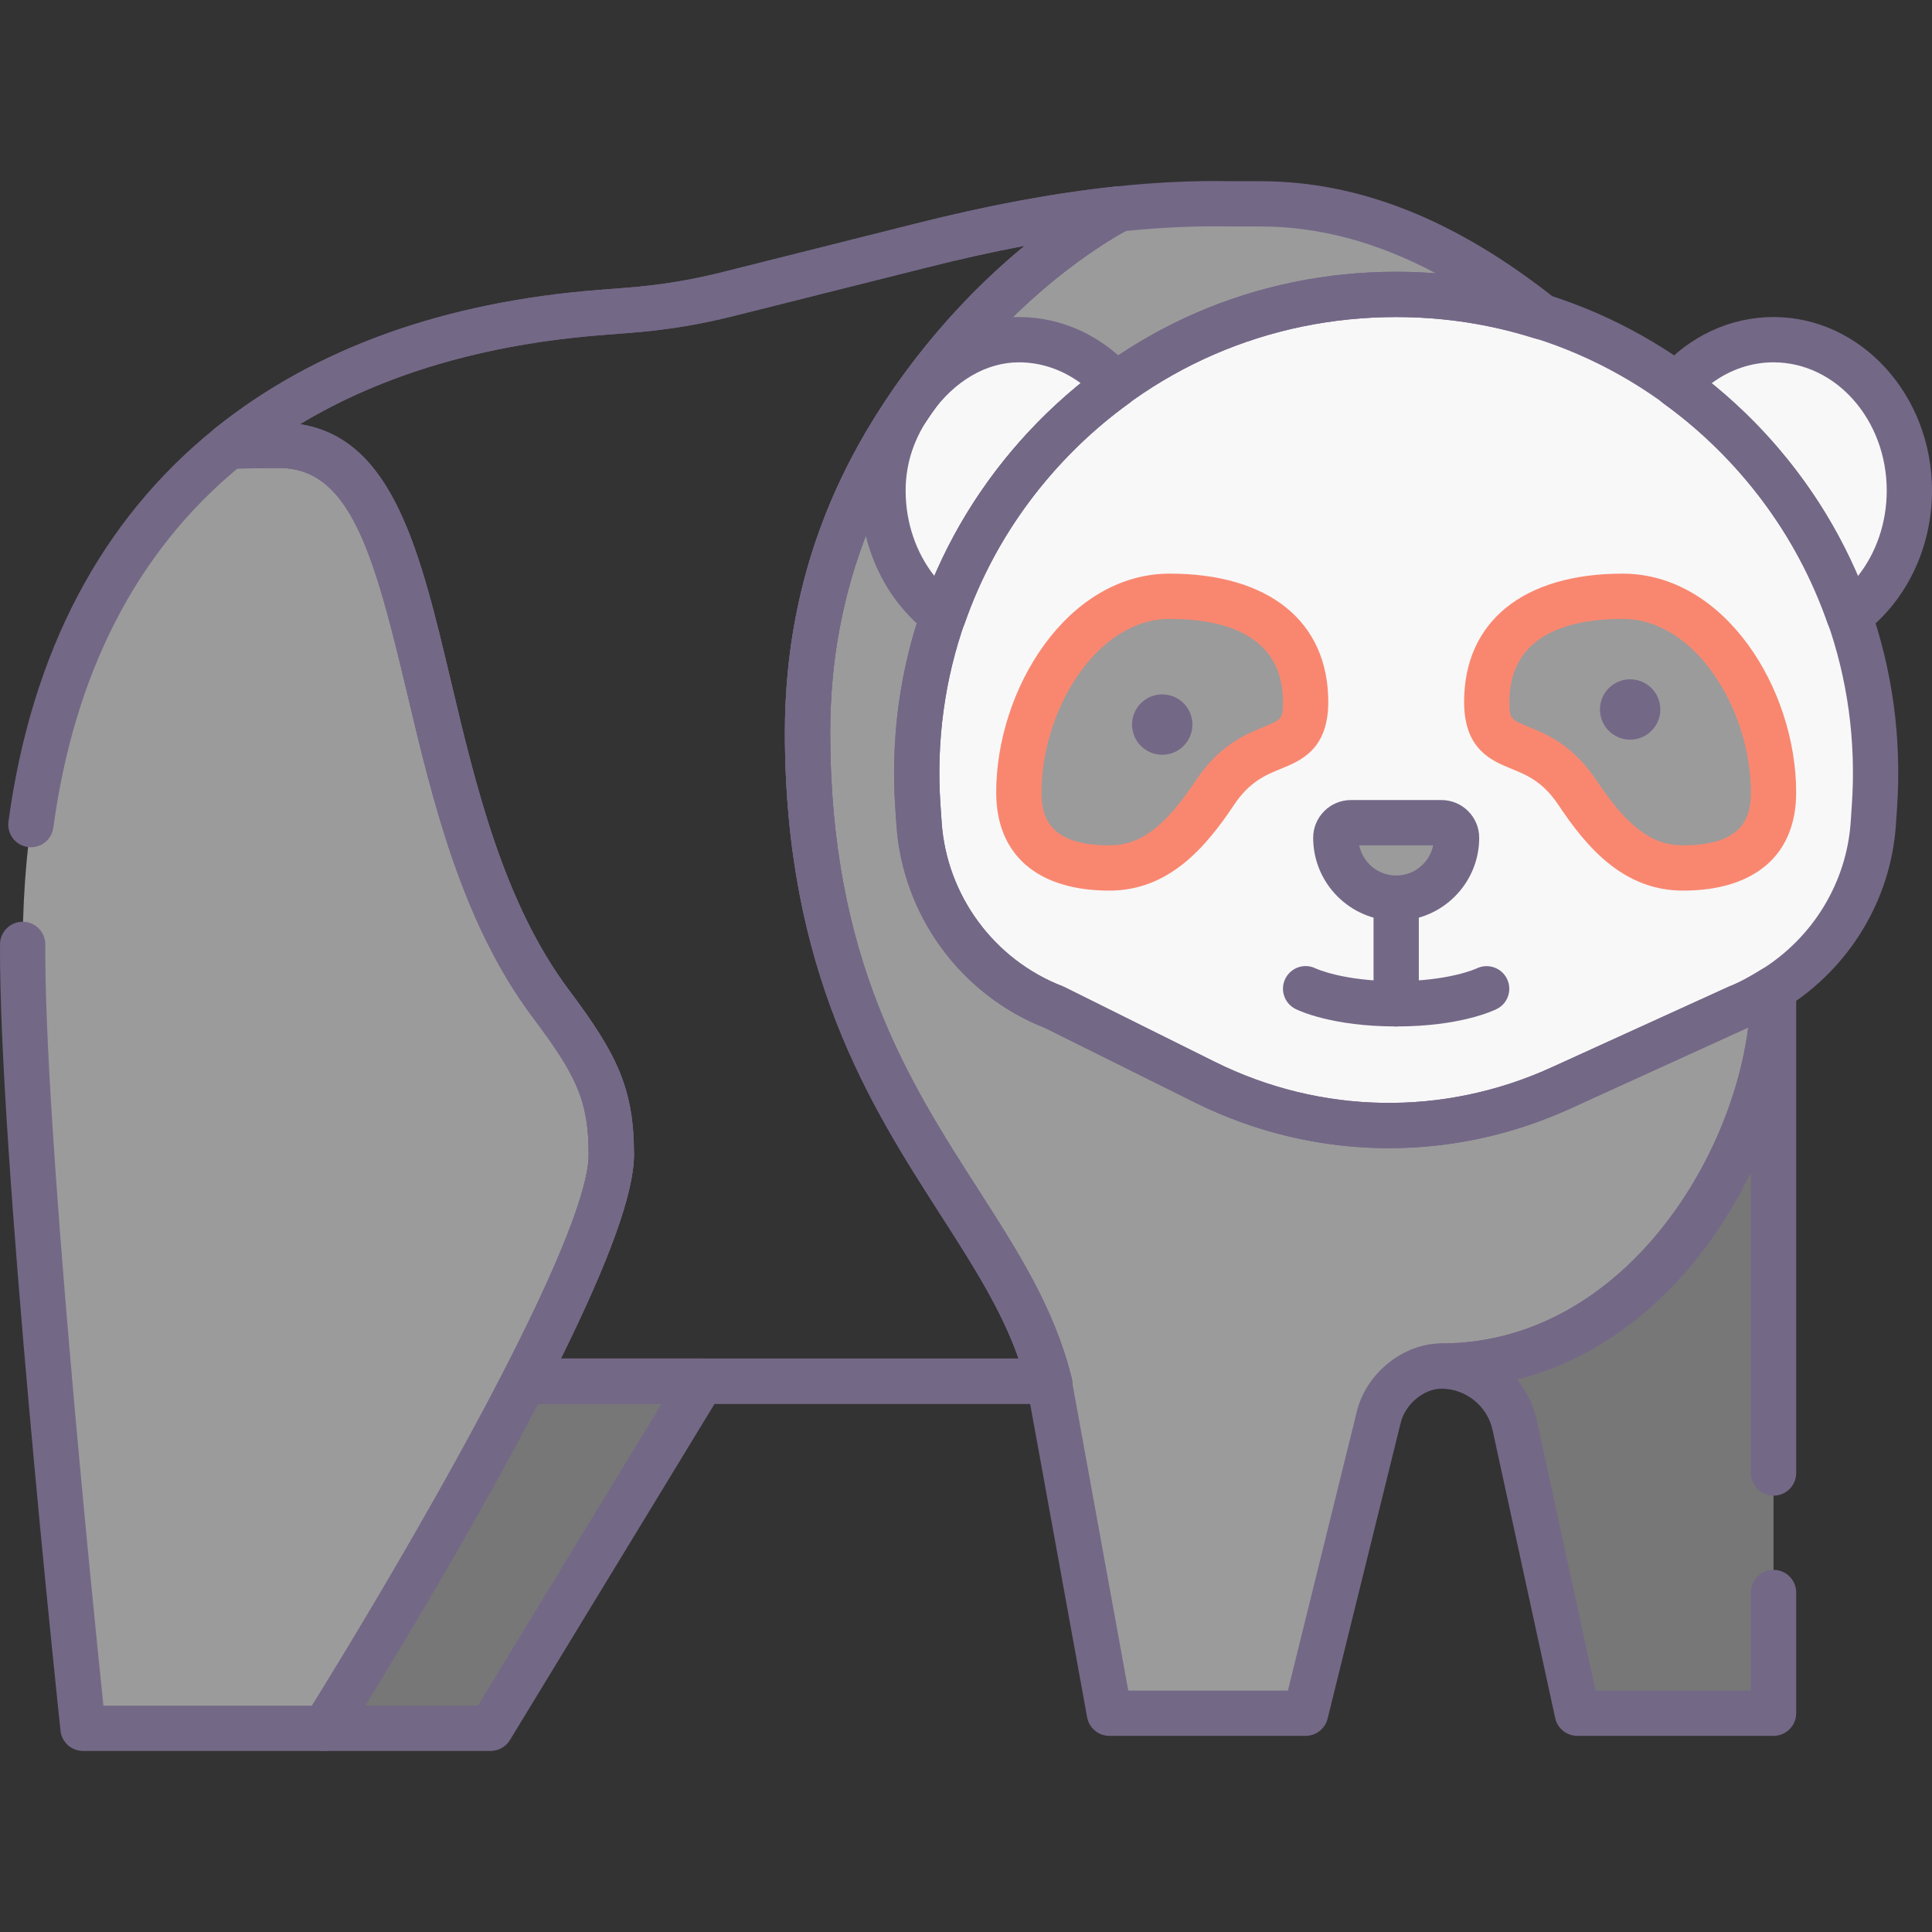 <?xml version="1.0" encoding="utf-8"?>
<!-- Generator: Adobe Illustrator 22.0.0, SVG Export Plug-In . SVG Version: 6.00 Build 0)  -->
<svg version="1.1" id="Layer_1" xmlns="http://www.w3.org/2000/svg" xmlns:xlink="http://www.w3.org/1999/xlink" x="0px" y="0px"
	 viewBox="0 0 128 128" style="enable-background:new 0 0 128 128;" xml:space="preserve">
<rect x="0" y="0" width="128" height="128" fill="#333333" stroke="none"/>
<style type="text/css">
	.st0{fill:#746887;}
	.st1{fill:#FFCFB8;}
	.st2{fill:#E6B9A0;}
	.st3{fill:#D29997;}
	.st4{fill:#F98770;}
	.st5{fill:#DCA98B;}
	.st6{fill:#FFDDCF;}
	.st7{fill:#E8E8E8;}
	.st8{fill:#FFBF9E;}
	.st9{fill:#B0BACC;}
	.st10{fill:#9BA7BC;}
	.st11{fill:#B6B4ED;}
	.st12{fill:#FFBC99;}
	.st13{fill:#F8F8F8;}
	.st14{fill:#B2A7BF;}
	.st15{fill:#9B9B9B;}
	.st16{fill:#968AA0;}
	.st17{fill:#C6BBD3;}
	.st18{fill:#D8D8D8;}
	.st19{fill:#D29976;}
	.st20{fill:#FFA77B;}
	.st21{fill:#CCD3DD;}
	.st22{fill-rule:evenodd;clip-rule:evenodd;fill:#F8F8F8;}
	.st23{fill-rule:evenodd;clip-rule:evenodd;fill:#9B9B9B;}
	.st24{fill-rule:evenodd;clip-rule:evenodd;fill:#777777;}
	.st25{fill:#91DEF5;}
	.st26{fill:#B0E7F8;}
	.st27{fill-rule:evenodd;clip-rule:evenodd;fill:#DCA98B;}
	.st28{fill-rule:evenodd;clip-rule:evenodd;fill:#D29997;}
	.st29{fill-rule:evenodd;clip-rule:evenodd;fill:#FFCBBE;}
	.st30{fill-rule:evenodd;clip-rule:evenodd;fill:#E6B9A0;}
	.st31{fill-rule:evenodd;clip-rule:evenodd;fill:#746887;}
	.st32{fill-rule:evenodd;clip-rule:evenodd;fill:#FFBC99;}
	.st33{fill-rule:evenodd;clip-rule:evenodd;fill:#FFA77B;}
	.st34{fill-rule:evenodd;clip-rule:evenodd;fill:#FFCFB8;}
	.st35{fill-rule:evenodd;clip-rule:evenodd;fill:#E8E8E8;}
	.st36{fill-rule:evenodd;clip-rule:evenodd;fill:#CCD3DD;}
	.st37{fill:#E6B9C1;}
	.st38{fill:#FFCBBE;}
	.st39{fill-rule:evenodd;clip-rule:evenodd;fill:#F98770;}
	.st40{fill-rule:evenodd;clip-rule:evenodd;fill:#F2BB88;}
	.st41{fill:#F2D1A5;}
	.st42{fill-rule:evenodd;clip-rule:evenodd;fill:#F2D1A5;}
	.st43{fill:#F2BB88;}
	.st44{fill-rule:evenodd;clip-rule:evenodd;fill:#9BA7BC;}
	.st45{fill-rule:evenodd;clip-rule:evenodd;fill:#B0BACC;}
	.st46{fill-rule:evenodd;clip-rule:evenodd;fill:#FFFFFF;}
	.st47{fill-rule:evenodd;clip-rule:evenodd;fill:#FFDDCF;}
	.st48{fill-rule:evenodd;clip-rule:evenodd;fill:#B0E7F8;}
	.st49{fill-rule:evenodd;clip-rule:evenodd;fill:#968AA0;}
	.st50{fill:#9D9BE6;}
	.st51{fill:#CFCEF3;}
	.st52{fill-rule:evenodd;clip-rule:evenodd;fill:#D8D8D8;}
	.st53{fill-rule:evenodd;clip-rule:evenodd;fill:#B6B4ED;}
	.st54{fill-rule:evenodd;clip-rule:evenodd;fill:#FFD4BE;}
</style>
<g>
	<g>
		<path class="st22" d="M92.501,19.505L92.501,19.505c-18.392,0-32.938,15.572-31.687,33.921l0.078,1.146
			c0.372,5.45,3.864,10.193,8.959,12.165l9.956,4.951c7.398,3.68,16.061,3.828,23.582,0.404l11.763-5.356
			c0.835-0.323,1.608-0.77,2.35-1.232c3.787-2.362,6.298-6.375,6.609-10.933l0.078-1.146
			C125.439,35.078,110.892,19.505,92.501,19.505z"/>
	</g>
	<g>
		<path class="st23" d="M103.391,72.095c-7.52,3.42-16.19,3.27-23.58-0.41l-9.96-4.95c-5.09-1.97-8.59-6.71-8.96-12.16l-0.08-1.15
			c-1.25-18.35,13.3-33.92,31.69-33.92c3.34,0,6.55,0.51,9.57,1.47l0.09,0.02c-5.02-3.99-11.21-7.49-18.66-7.49h-2
			c-2.45-0.05-4.93,0.08-7.4,0.34c-0.3,0.17-0.6,0.34-0.91,0.52c-4.44,2.66-9.02,6.88-12.69,12.14c-3.08,4.42-5.5,9.58-6.5,15.72
			c-0.07,0.41-0.13,0.82-0.18,1.24c-0.06,0.45-0.11,0.9-0.15,1.35c-0.11,1.2-0.17,2.43-0.17,3.69c0,24,13,31,16,43l4,22h13
			l4.82-19.51c0.42-1.9,2.23-3.49,4.18-3.49c13.85,0,21.83-14.68,21.99-24.67l0.01-0.33c-0.71,0.43-1.56,0.93-2.35,1.23
			L103.391,72.095z"/>
	</g>
	<g>
		<path class="st24" d="M21.501,114.505h11l14-23h-11.78C29.131,102.365,21.501,114.505,21.501,114.505z"/>
	</g>
	<g>
		<path class="st24" d="M95.501,90.505c2.33,0,4.35,1.63,4.85,3.91l4.15,19.09h13v-48l-0.01,0.33
			C117.331,75.825,109.351,90.505,95.501,90.505z"/>
	</g>
	<g>
		<path class="st15" d="M95.501,54.505h-6c-0.552,0-1,0.448-1,1c0,2.209,1.791,4,4,4s4-1.791,4-4
			C96.501,54.953,96.053,54.505,95.501,54.505z"/>
	</g>
	<g>
		<path class="st15" d="M77.501,39.505c-6,0-10,7-10,13c0,4,3,5,6,5s5-2,7-5c2.773-4.16,6-2,6-6
			C86.501,41.505,82.501,39.505,77.501,39.505z"/>
	</g>
	<g>
		<path class="st15" d="M107.501,39.505c-5,0-9,2-9,7c0,4,3.227,1.84,6,6c2,3,4,5,7,5s6-1,6-5
			C117.501,46.505,113.501,39.505,107.501,39.505z"/>
	</g>
	<g>
		<path class="st22" d="M117.501,22.505c-2.52,0-4.78,1.15-6.43,2.99v0.01c5.24,3.78,9.27,9.12,11.43,15.31c2.41-1.79,4-4.84,4-8.31
			C126.501,26.985,122.471,22.505,117.501,22.505z"/>
	</g>
	<g>
		<path class="st22" d="M67.501,22.505c-2.864,0-5.352,1.683-7,4c-1.212,1.704-2,3.661-2,6c0,3.47,1.59,6.52,4,8.31
			c2.16-6.19,6.19-11.53,11.43-15.31v-0.01C72.281,23.655,70.021,22.505,67.501,22.505z"/>
	</g>
	<g>
		<path class="st23" d="M18.501,29.505l-3.31,0.04c-8.49,6.83-13.58,17.65-13.69,32.96c-0.1,13.47,4,52,4,52h16c0,0,19-30.21,19-38
			c0-4-1-6-4-10C26.281,52.885,29.501,29.505,18.501,29.505z"/>
	</g>
	<g>
		<circle class="st0" cx="77.001" cy="48.005" r="2"/>
	</g>
	<g>
		<circle class="st0" cx="108.001" cy="47.005" r="2"/>
	</g>
	<g>
		<path class="st0" d="M69.501,93.005h-34.78c-0.523,0-1.008-0.272-1.28-0.719c-0.272-0.446-0.293-1.002-0.054-1.467
			c4.64-9.022,5.614-12.764,5.614-14.314c0-3.62-0.833-5.278-3.7-9.1c-4.72-6.291-6.643-14.395-8.34-21.545
			c-2.185-9.21-3.763-14.855-8.46-14.855l-3.292,0.04c-0.64-0.004-1.214-0.391-1.43-0.993c-0.216-0.602-0.027-1.275,0.472-1.676
			c6.583-5.292,15.167-8.38,25.515-9.177l1.788-0.14c2.142-0.164,4.277-0.513,6.349-1.039l12.703-3.19
			c4.863-1.23,9.226-2.041,13.337-2.477c0.701-0.072,1.369,0.356,1.586,1.034c0.217,0.677-0.071,1.414-0.689,1.764
			c-0.295,0.167-0.59,0.334-0.896,0.511c-4.481,2.685-8.824,6.844-12.213,11.702c-3.328,4.775-5.372,9.716-6.25,15.103
			c-0.068,0.397-0.124,0.783-0.171,1.177c-0.06,0.448-0.107,0.876-0.145,1.305c0,0.001,0,0.002,0,0.004
			c-0.108,1.186-0.164,2.381-0.164,3.553c0,15.02,5.205,23.131,9.797,30.287c2.587,4.032,5.031,7.84,6.158,12.349
			c0.112,0.448,0.012,0.923-0.273,1.287C70.399,92.792,69.963,93.005,69.501,93.005z M37.159,90.005h30.325
			c-1.149-3.264-3.056-6.235-5.21-9.593c-4.577-7.132-10.272-16.008-10.272-31.907c0-1.263,0.059-2.55,0.176-3.827
			c0.042-0.471,0.094-0.941,0.157-1.412c0.051-0.425,0.114-0.86,0.188-1.295c0.949-5.828,3.157-11.171,6.748-16.324
			c2.478-3.552,5.442-6.76,8.62-9.364c-2.084,0.392-4.26,0.876-6.552,1.456l-12.702,3.19c-2.234,0.567-4.541,0.944-6.851,1.121
			l-1.787,0.14c-7.861,0.605-14.61,2.591-20.13,5.917c6.191,0.956,7.972,8.46,10.012,17.06c1.629,6.865,3.476,14.646,7.821,20.438
			c3.174,4.231,4.3,6.514,4.3,10.9C42.001,79.012,40.414,83.44,37.159,90.005z M53.671,44.815h0.01H53.671z"/>
	</g>
	<g>
		<path class="st0" d="M69.56,93.246c-0.688,0-1.307-0.476-1.462-1.174l-0.027-0.107l1.431-0.458l1.455-0.364l0.069,0.277
			c0.18,0.809-0.329,1.61-1.138,1.79C69.777,93.234,69.667,93.246,69.56,93.246z"/>
	</g>
	<g>
		<path class="st0" d="M32.501,116.005h-11c-0.546,0-1.049-0.297-1.313-0.774c-0.264-0.478-0.248-1.062,0.043-1.524
			c0.076-0.121,7.661-12.212,13.156-22.888c0.257-0.5,0.771-0.813,1.333-0.813h11.78c0.542,0,1.042,0.292,1.308,0.765
			s0.255,1.052-0.026,1.515l-14,23C33.51,115.732,33.024,116.005,32.501,116.005z M24.191,113.005h7.467l12.174-20h-8.199
			C31.588,100.771,26.593,109.084,24.191,113.005z"/>
	</g>
	<g>
		<path class="st0" d="M69.501,93.005h-34.78c-0.523,0-1.008-0.272-1.28-0.719c-0.272-0.446-0.293-1.002-0.054-1.467
			c4.64-9.022,5.614-12.764,5.614-14.314c0-3.62-0.833-5.278-3.7-9.1c-4.72-6.291-6.643-14.395-8.34-21.545
			c-2.185-9.21-3.763-14.855-8.46-14.855l-3.292,0.04c-0.64-0.004-1.214-0.391-1.43-0.993c-0.216-0.602-0.027-1.275,0.472-1.676
			c6.583-5.292,15.167-8.38,25.515-9.177l1.788-0.14c2.142-0.164,4.277-0.513,6.349-1.039l12.703-3.19
			c4.863-1.23,9.226-2.041,13.337-2.477c0.701-0.072,1.369,0.356,1.586,1.034c0.217,0.677-0.071,1.414-0.689,1.764
			c-0.295,0.167-0.59,0.334-0.896,0.511c-4.481,2.685-8.824,6.844-12.213,11.702c-3.328,4.775-5.372,9.716-6.25,15.103
			c-0.068,0.397-0.124,0.783-0.171,1.177c-0.06,0.448-0.107,0.876-0.145,1.305c0,0.001,0,0.002,0,0.004
			c-0.108,1.186-0.164,2.381-0.164,3.553c0,15.02,5.205,23.131,9.797,30.287c2.587,4.032,5.031,7.84,6.158,12.349
			c0.112,0.448,0.012,0.923-0.273,1.287C70.399,92.792,69.963,93.005,69.501,93.005z M37.159,90.005h30.325
			c-1.149-3.264-3.056-6.235-5.21-9.593c-4.577-7.132-10.272-16.008-10.272-31.907c0-1.263,0.059-2.55,0.176-3.827
			c0.042-0.471,0.094-0.941,0.157-1.412c0.051-0.425,0.114-0.86,0.188-1.295c0.949-5.828,3.157-11.171,6.748-16.324
			c2.478-3.552,5.442-6.76,8.62-9.364c-2.084,0.392-4.26,0.876-6.552,1.456l-12.702,3.19c-2.234,0.567-4.541,0.944-6.851,1.121
			l-1.787,0.14c-7.861,0.605-14.61,2.591-20.13,5.917c6.191,0.956,7.972,8.46,10.012,17.06c1.629,6.865,3.476,14.646,7.821,20.438
			c3.174,4.231,4.3,6.514,4.3,10.9C42.001,79.012,40.414,83.44,37.159,90.005z M53.671,44.815h0.01H53.671z"/>
	</g>
	<g>
		<path class="st0" d="M117.501,115.005h-13c-0.706,0-1.316-0.492-1.466-1.181l-4.15-19.09c-0.346-1.58-1.77-2.729-3.384-2.729
			c-0.829,0-1.5-0.671-1.5-1.5s0.671-1.5,1.5-1.5c12.465,0,20.335-13.509,20.49-23.194l0.011-0.353
			c0.026-0.819,0.679-1.441,1.523-1.454c0.819,0.013,1.477,0.681,1.477,1.5v32.086c0,0.829-0.671,1.5-1.5,1.5s-1.5-0.671-1.5-1.5
			V77.655c-3.03,6.264-8.297,11.91-15.5,13.735c0.632,0.769,1.093,1.688,1.315,2.704l3.894,17.912h10.291v-6.498
			c0-0.829,0.671-1.5,1.5-1.5s1.5,0.671,1.5,1.5v7.998C119.001,114.334,118.33,115.005,117.501,115.005z"/>
	</g>
	<g>
		<path class="st0" d="M69.56,93.246c-0.688,0-1.307-0.476-1.462-1.174l-0.027-0.107l1.431-0.458l1.455-0.364l0.069,0.277
			c0.18,0.809-0.329,1.61-1.138,1.79C69.777,93.234,69.667,93.246,69.56,93.246z"/>
	</g>
	<g>
		<path class="st0" d="M92.017,76.072c-4.407,0-8.808-1.015-12.879-3.04l-9.895-4.922c-5.577-2.188-9.44-7.454-9.849-13.436
			l-0.078-1.146c-0.633-9.293,2.52-18.16,8.878-24.967c6.359-6.807,14.991-10.556,24.306-10.556s17.947,3.749,24.306,10.556
			c6.358,6.807,9.512,15.674,8.878,24.967l-0.078,1.146c-0.336,4.934-3.069,9.458-7.312,12.104
			c-0.736,0.458-1.621,0.978-2.603,1.358l-11.683,5.322l0,0C100.18,75.202,96.096,76.072,92.017,76.072z M92.501,21.005
			c-8.475,0-16.329,3.411-22.114,9.604c-5.785,6.193-8.654,14.26-8.077,22.715l0.078,1.146c0.331,4.849,3.473,9.115,8.004,10.868
			c0.043,0.017,0.085,0.035,0.126,0.056l9.955,4.952c7.026,3.495,15.151,3.634,22.292,0.382l11.763-5.356
			c0.831-0.324,1.562-0.756,2.179-1.14c3.427-2.137,5.634-5.787,5.905-9.762l0.078-1.146c0.577-8.455-2.292-16.522-8.077-22.715
			S100.976,21.005,92.501,21.005z M103.388,72.093h0.01H103.388z"/>
	</g>
	<g>
		<path class="st0" d="M92.501,61.005c-3.033,0-5.5-2.467-5.5-5.5c0-1.378,1.122-2.5,2.5-2.5h6c1.378,0,2.5,1.122,2.5,2.5
			C98.001,58.538,95.534,61.005,92.501,61.005z M90.051,56.005c0.232,1.14,1.242,2,2.45,2s2.217-0.86,2.45-2H90.051z"/>
	</g>
	<g>
		<path class="st0" d="M92.501,68.005c-0.829,0-1.5-0.671-1.5-1.5v-7c0-0.829,0.671-1.5,1.5-1.5s1.5,0.671,1.5,1.5v7
			C94.001,67.334,93.33,68.005,92.501,68.005z"/>
	</g>
	<g>
		<path class="st0" d="M92.501,68.005c-4.232,0-6.434-1.04-6.671-1.158c-0.741-0.371-1.041-1.271-0.671-2.013
			c0.369-0.737,1.265-1.038,2.001-0.676c0.057,0.027,1.856,0.847,5.34,0.847c3.523,0,5.324-0.839,5.341-0.848
			c0.744-0.355,1.639-0.046,2,0.692c0.361,0.739,0.065,1.629-0.67,1.997C98.935,66.965,96.733,68.005,92.501,68.005z"/>
	</g>
	<g>
		<path class="st4" d="M73.501,59.005c-4.767,0-7.5-2.369-7.5-6.5c0-6.858,4.723-14.5,11.5-14.5c6.575,0,10.5,3.178,10.5,8.5
			c0,3.146-1.814,3.888-3.138,4.43c-1.022,0.417-2.079,0.85-3.114,2.402C79.88,56.14,77.439,59.005,73.501,59.005z M77.501,41.005
			c-4.865,0-8.5,6.071-8.5,11.5c0,1.629,0.512,3.5,4.5,3.5c2.061,0,3.674-1.214,5.752-4.332c1.545-2.318,3.308-3.039,4.475-3.516
			c1.177-0.481,1.273-0.521,1.273-1.652C85.001,41.959,80.922,41.005,77.501,41.005z"/>
	</g>
	<g>
		<path class="st4" d="M111.501,59.005c-3.938,0-6.379-2.865-8.248-5.668c-1.035-1.553-2.092-1.985-3.114-2.402
			c-1.324-0.542-3.138-1.283-3.138-4.43c0-5.322,3.925-8.5,10.5-8.5c6.777,0,11.5,7.642,11.5,14.5
			C119.001,56.636,116.268,59.005,111.501,59.005z M107.501,41.005c-3.421,0-7.5,0.954-7.5,5.5c0,1.132,0.096,1.171,1.273,1.652
			c1.167,0.477,2.93,1.198,4.475,3.516c2.078,3.118,3.691,4.332,5.752,4.332c3.988,0,4.5-1.871,4.5-3.5
			C116.001,47.077,112.366,41.005,107.501,41.005z"/>
	</g>
	<g>
		<path class="st0" d="M122.501,42.315c-0.147,0-0.296-0.022-0.44-0.066c-0.456-0.14-0.818-0.489-0.976-0.94
			c-2.054-5.885-5.82-10.93-10.892-14.587c-0.391-0.282-0.623-0.735-0.623-1.217c0-0.37,0.137-0.736,0.383-1.012
			c2.017-2.25,4.697-3.488,7.547-3.488c5.79,0,10.5,5.159,10.5,11.5c0,3.815-1.722,7.372-4.605,9.514
			C123.134,42.214,122.819,42.315,122.501,42.315z M113.396,25.393c4.246,3.423,7.552,7.787,9.689,12.782
			c1.222-1.54,1.916-3.546,1.916-5.669c0-4.687-3.364-8.5-7.5-8.5C116.032,24.005,114.616,24.49,113.396,25.393z"/>
	</g>
	<g>
		<path class="st0" d="M62.501,42.315c-0.318,0-0.633-0.102-0.895-0.296c-2.884-2.142-4.605-5.699-4.605-9.514
			c0-2.469,0.745-4.716,2.278-6.87c2.094-2.943,5.09-4.63,8.222-4.63c2.849,0,5.529,1.239,7.546,3.488
			c0.247,0.275,0.383,0.632,0.383,1.001v0.01c0,0.482-0.231,0.935-0.623,1.216c-5.072,3.659-8.838,8.703-10.891,14.588
			c-0.157,0.451-0.52,0.799-0.976,0.939C62.797,42.293,62.648,42.315,62.501,42.315z M67.501,24.005
			c-2.148,0-4.254,1.228-5.778,3.37c-1.159,1.628-1.722,3.307-1.722,5.13c0,2.124,0.694,4.13,1.916,5.669
			c2.137-4.996,5.443-9.358,9.689-12.782C70.386,24.49,68.97,24.005,67.501,24.005z"/>
	</g>
	<g>
		<path class="st0" d="M21.501,116.005h-16c-0.767,0-1.411-0.579-1.492-1.341c-0.167-1.572-4.095-38.653-4.008-52.106
			c0.005-0.825,0.676-1.49,1.5-1.49c0.003,0,0.006,0,0.01,0c0.828,0.005,1.496,0.681,1.49,1.51
			c-0.077,11.864,3.134,43.518,3.851,50.428H20.67c5.501-8.819,18.331-30.628,18.331-36.5c0-3.62-0.833-5.278-3.7-9.1
			c-4.72-6.291-6.643-14.395-8.34-21.545c-2.185-9.21-3.763-14.855-8.46-14.855l-2.767,0.034
			C9.025,36.613,4.921,44.616,3.533,54.834c-0.111,0.821-0.86,1.399-1.688,1.284c-0.821-0.111-1.396-0.867-1.284-1.688
			C2.083,43.226,6.688,34.46,14.25,28.376c0.262-0.21,0.586-0.327,0.922-0.331l3.31-0.04c7.325,0,9.212,7.953,11.397,17.162
			c1.629,6.865,3.476,14.646,7.821,20.438c3.174,4.231,4.3,6.514,4.3,10.9c0,7.992-17.262,35.669-19.23,38.799
			C22.496,115.741,22.017,116.005,21.501,116.005z"/>
	</g>
	<g>
		<path class="st0" d="M86.501,115.005h-13c-0.725,0-1.346-0.519-1.476-1.231l-4-22c-0.987-3.936-3.195-7.377-5.752-11.361
			c-4.577-7.132-10.272-16.008-10.272-31.907c0-1.263,0.059-2.55,0.176-3.827c0.042-0.468,0.094-0.94,0.157-1.412
			c0.051-0.425,0.114-0.86,0.188-1.295c0.949-5.828,3.157-11.171,6.748-16.324c3.626-5.198,8.296-9.662,13.149-12.569
			c0.333-0.193,0.637-0.366,0.942-0.539c0.179-0.101,0.377-0.165,0.582-0.186c2.657-0.279,5.208-0.399,7.587-0.348l1.969,0
			c6.568,0,12.977,2.557,19.593,7.815c0.547,0.435,0.722,1.19,0.42,1.821c-0.301,0.63-0.998,0.969-1.68,0.817
			c-0.043-0.009-0.176-0.041-0.218-0.054c-2.921-0.929-5.988-1.399-9.115-1.399c-8.476,0-16.33,3.411-22.115,9.604
			c-5.785,6.192-8.654,14.259-8.078,22.713l0.08,1.148c0.329,4.846,3.471,9.11,8.005,10.865c0.043,0.017,0.085,0.035,0.126,0.056
			l9.96,4.95c7.021,3.497,15.146,3.637,22.292,0.388l11.759-5.359c0.76-0.292,1.528-0.745,2.195-1.148
			c0.471-0.285,1.059-0.289,1.534-0.012c0.475,0.277,0.759,0.792,0.743,1.341l-0.01,0.33c-0.17,10.664-8.634,26.124-23.489,26.124
			c-1.195,0-2.438,1.06-2.715,2.313l-4.829,19.546C87.792,114.535,87.191,115.005,86.501,115.005z M74.752,112.005h10.574
			l4.538-18.37c0.57-2.58,3.049-4.63,5.636-4.63c11.516,0,19.109-11.53,20.322-20.922c-0.046,0.019-0.093,0.037-0.139,0.054
			l-11.67,5.322c-7.974,3.626-17.04,3.468-24.871-0.432l-9.899-4.919c-5.581-2.189-9.444-7.454-9.849-13.432l-0.08-1.147
			c-0.633-9.295,2.52-18.161,8.879-24.968c6.359-6.807,14.992-10.556,24.308-10.556c0.878,0,1.752,0.034,2.621,0.101
			c-3.909-2.08-7.751-3.101-11.621-3.101h-2c-2.191-0.043-4.512,0.056-6.934,0.3c-0.205,0.116-0.411,0.234-0.623,0.357
			c-4.481,2.685-8.824,6.844-12.213,11.702c-3.328,4.775-5.372,9.716-6.25,15.103c-0.068,0.397-0.124,0.783-0.171,1.177
			c-0.06,0.448-0.107,0.876-0.145,1.305c-0.109,1.19-0.164,2.385-0.164,3.557c0,15.02,5.205,23.131,9.797,30.287
			c2.587,4.032,5.031,7.84,6.158,12.349L74.752,112.005z"/>
	</g>
</g>
</svg>
